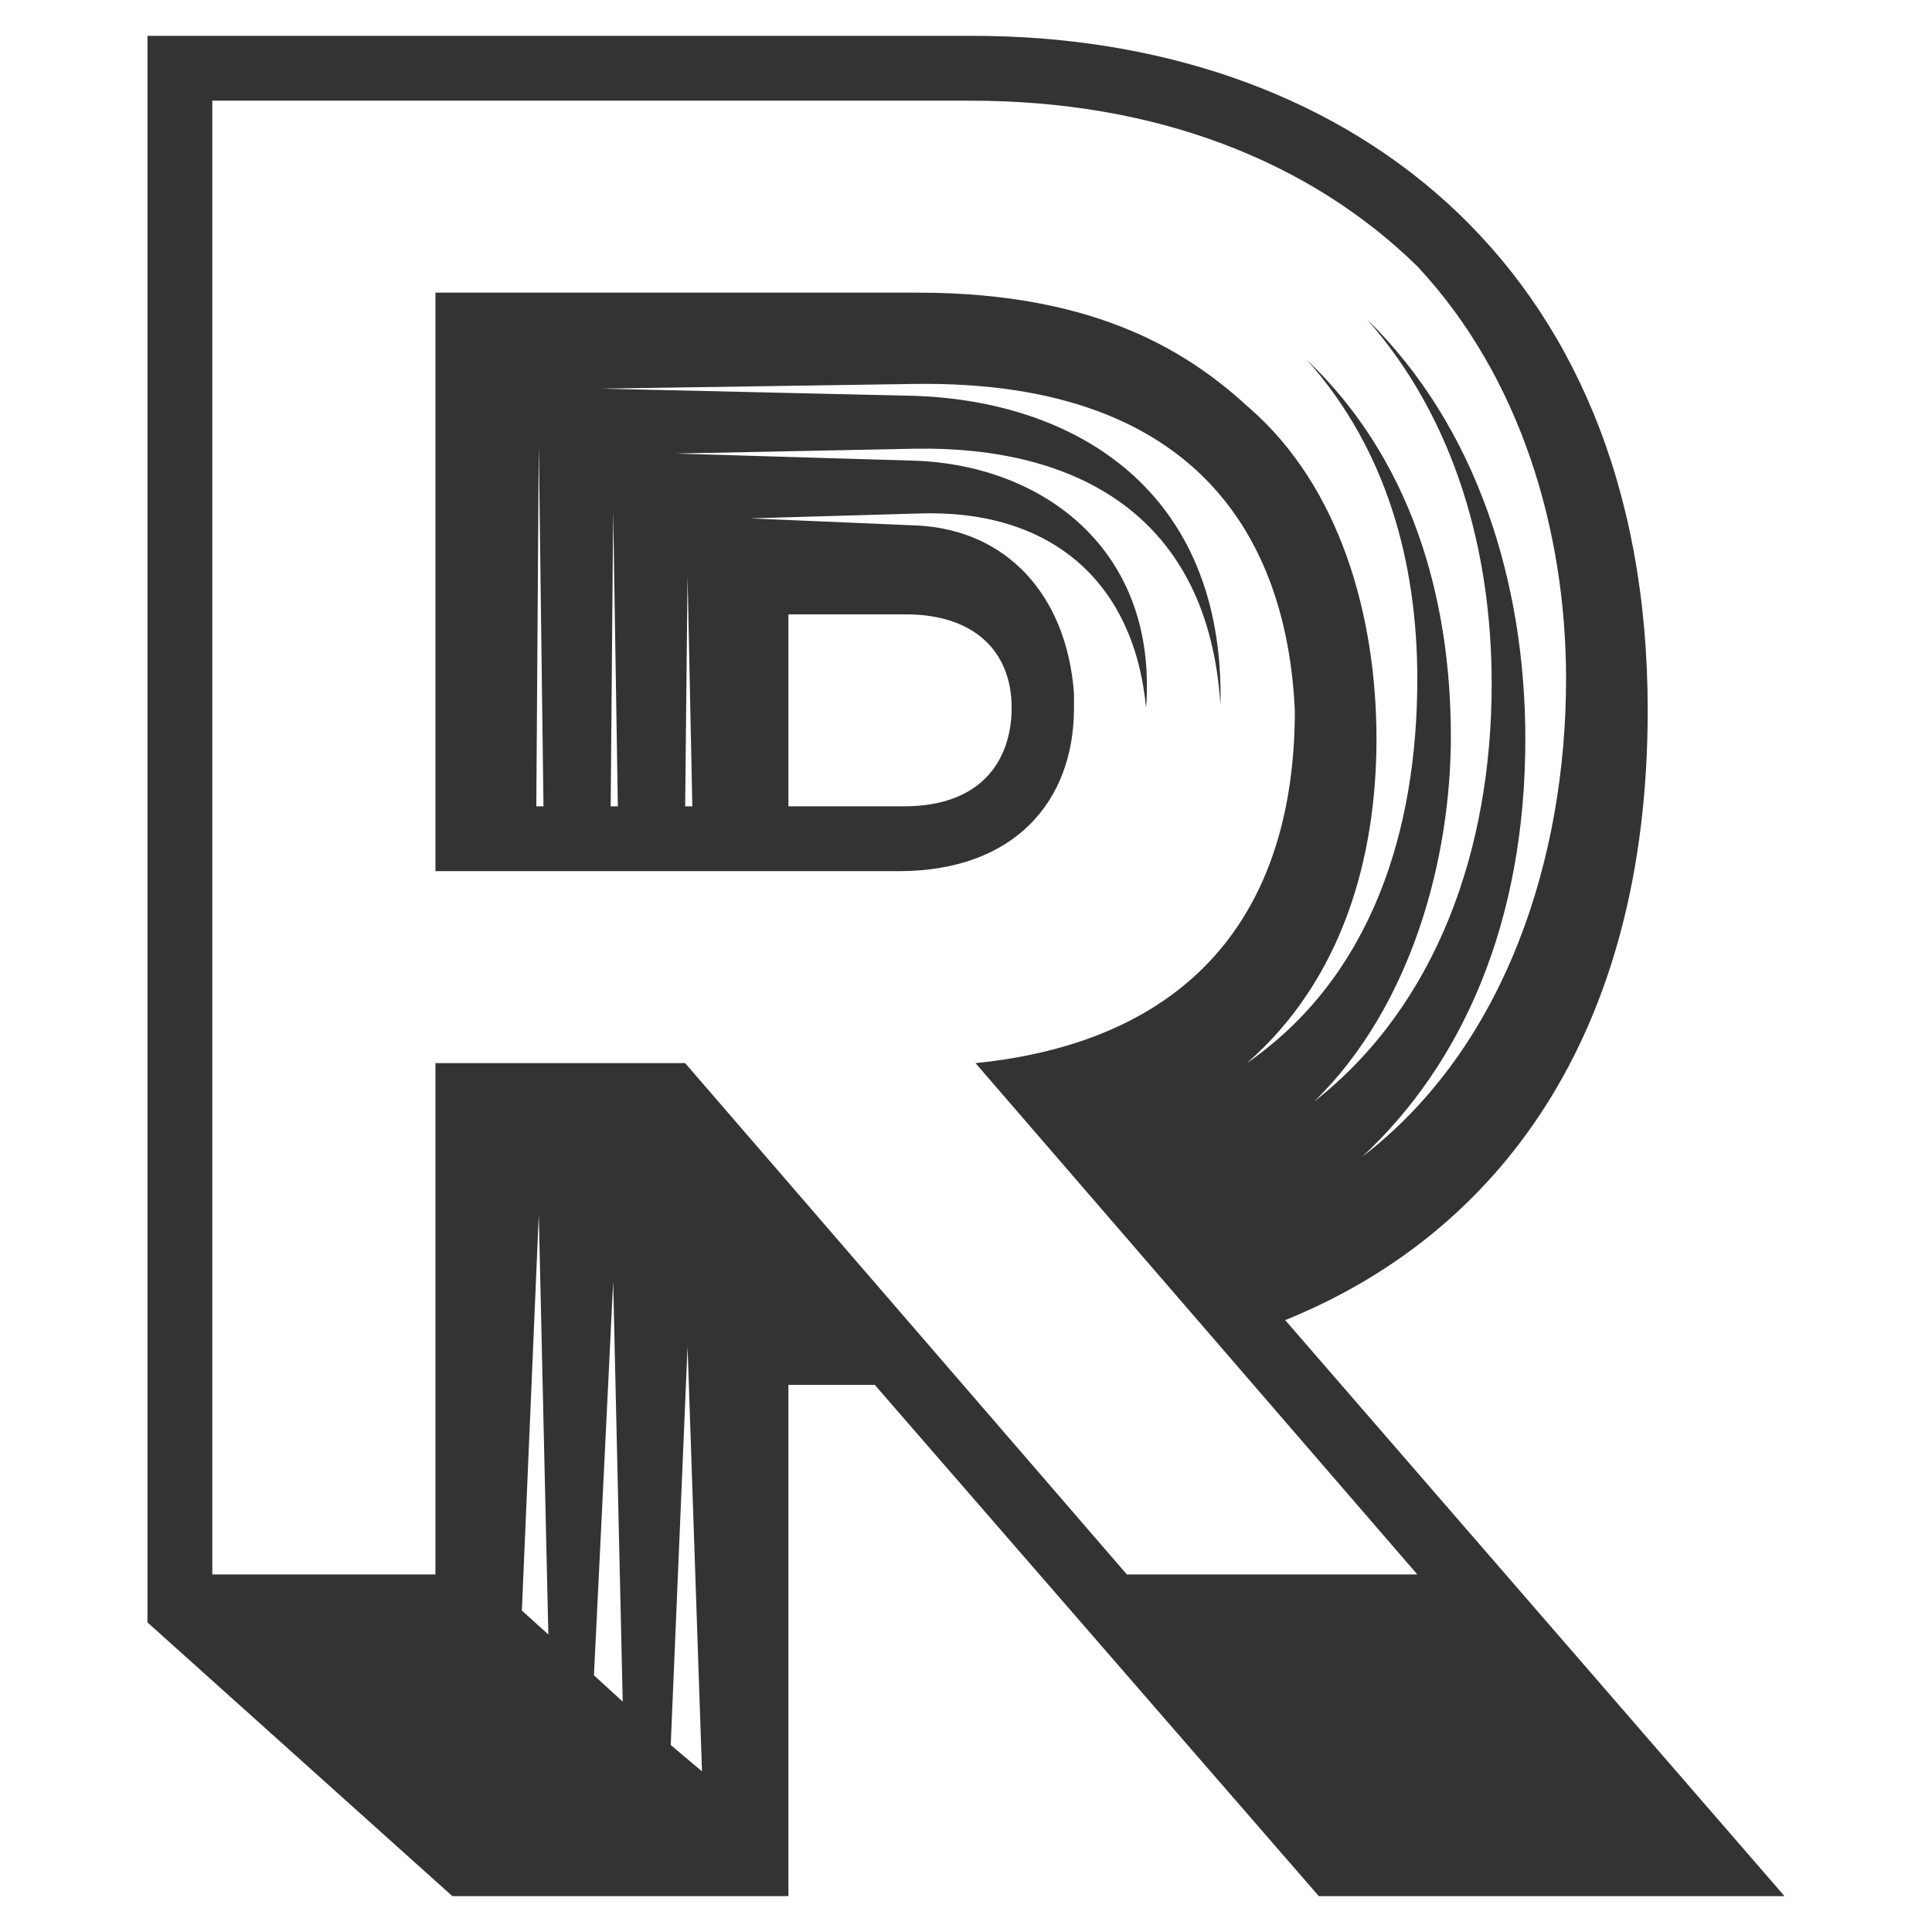 <?xml version="1.0" encoding="UTF-8" standalone="no"?>
<!-- Uploaded to: SVG Repo, www.svgrepo.com, Generator: SVG Repo Mixer Tools -->

<svg
   height="32"
   width="32"
   version="1.1"
   viewBox="0 0 21.013 21.013"
   fill="none"
   xml:space="preserve"
   xmlns="http://www.w3.org/2000/svg"
   xmlns:svg="http://www.w3.org/2000/svg"> />
   <style>
      #r {
         fill: #333;
      }
      @media (prefers-color-scheme: dark) {
         #r {
            fill: #fff;
         }
      }
   </style>

<path id="r"
   d="M 1.604 0.39 L 1.604 17.646 L 4.92 20.623 L 8.575 20.623 L 8.575 15.062 L 9.514 15.062 L 14.344 20.623 L 19.409 20.623 L 13.978 14.358 C 16.302 13.418 17.921 11.25 17.921 7.726 C 17.921 2.792 14.553 0.39 10.585 0.39 L 1.604 0.39 z M 2.309 1.095 L 10.559 1.095 C 12.569 1.095 14.24 1.747 15.415 2.896 C 16.537 4.097 17.033 5.767 17.033 7.386 C 17.033 9.318 16.381 11.381 14.815 12.582 C 15.911 11.563 16.59 10.023 16.59 8.039 C 16.59 6.342 16.067 4.645 14.866 3.471 C 15.832 4.567 16.224 6.003 16.224 7.439 C 16.224 9.24 15.624 10.937 14.293 11.981 C 15.363 10.937 15.78 9.319 15.78 8.013 C 15.78 6.473 15.337 4.985 14.214 3.914 C 15.076 4.88 15.415 6.107 15.415 7.386 C 15.415 9.031 14.919 10.623 13.561 11.563 C 14.606 10.65 14.971 9.318 14.971 8.039 C 14.971 6.707 14.579 5.298 13.587 4.436 C 12.961 3.862 11.969 3.183 9.985 3.183 L 4.736 3.183 L 4.736 9.475 L 9.775 9.475 C 11.029 9.475 11.681 8.719 11.681 7.7 L 11.681 7.544 C 11.603 6.473 10.95 5.768 9.985 5.716 L 8.157 5.638 L 9.985 5.585 C 11.42 5.533 12.334 6.317 12.465 7.7 C 12.595 5.977 11.343 5.063 9.959 5.011 L 7.348 4.933 L 9.959 4.88 C 11.682 4.854 13.144 5.585 13.274 7.673 C 13.326 5.324 11.681 4.358 9.932 4.305 L 6.538 4.227 L 9.932 4.176 C 13.169 4.124 14.005 6.029 14.083 7.726 C 14.083 9.945 12.934 11.328 10.61 11.563 L 15.415 17.124 L 12.256 17.124 L 7.452 11.563 L 4.736 11.563 L 4.736 17.124 L 2.309 17.124 L 2.309 1.095 z M 5.86 4.829 L 5.911 8.77 L 5.833 8.77 L 5.86 4.829 z M 6.669 5.558 L 6.72 8.77 L 6.642 8.77 L 6.669 5.558 z M 7.478 6.264 L 7.53 8.77 L 7.452 8.77 L 7.478 6.264 z M 8.575 6.682 L 9.854 6.682 C 10.585 6.682 11.003 7.074 11.003 7.7 C 11.003 8.196 10.742 8.77 9.828 8.77 L 8.575 8.77 L 8.575 6.682 z M 5.86 13.209 L 5.964 17.777 L 5.676 17.517 L 5.86 13.209 z M 6.669 13.94 L 6.773 18.508 L 6.46 18.221 L 6.669 13.94 z M 7.478 14.644 L 7.635 19.266 L 7.295 18.979 L 7.478 14.644 z " />
</svg>